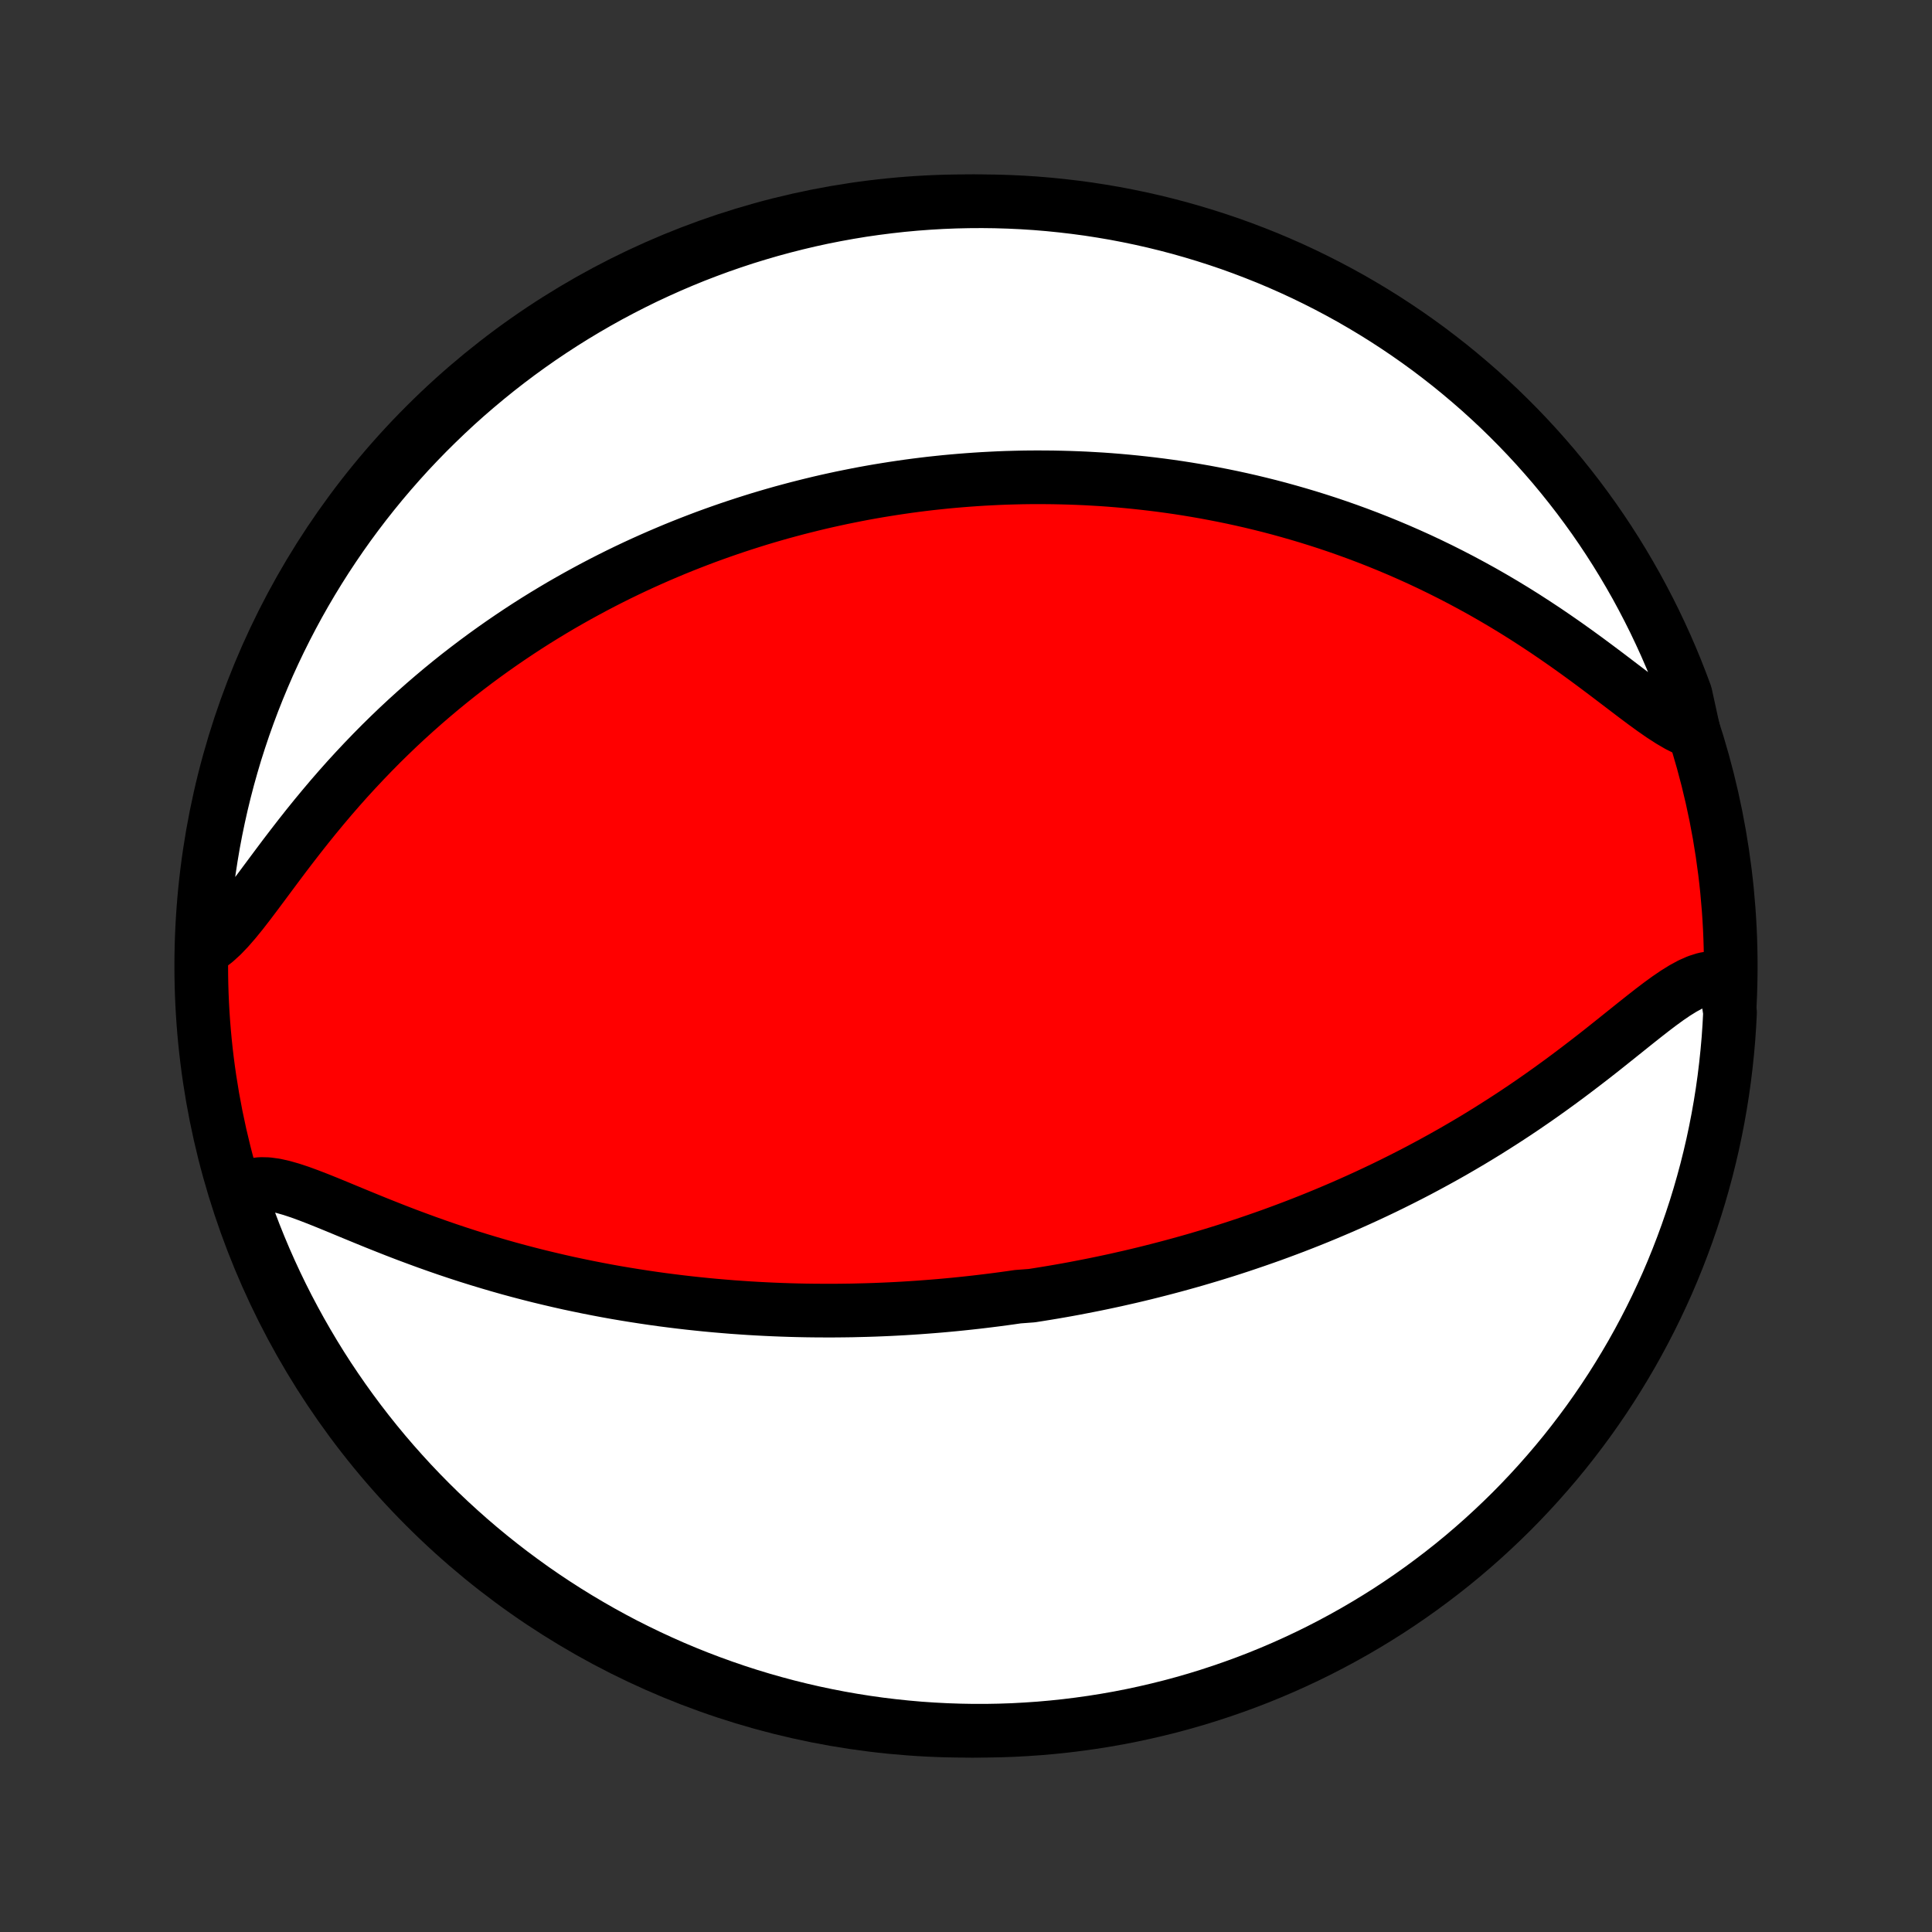 <?xml version="1.0" encoding="utf-8" standalone="no"?>
<!DOCTYPE svg PUBLIC "-//W3C//DTD SVG 1.1//EN"
  "http://www.w3.org/Graphics/SVG/1.1/DTD/svg11.dtd">
<!-- Created with matplotlib (http://matplotlib.org/) -->
<svg height="72pt" version="1.1" viewBox="0 0 72 72" width="72pt" xmlns="http://www.w3.org/2000/svg" xmlns:xlink="http://www.w3.org/1999/xlink">
 <rect x="0" y="0" width="72" height="72" fill="#333333" stroke="none"/>
 <defs>
  <style type="text/css">
*{stroke-linecap:butt;stroke-linejoin:round;}
  </style>
 </defs>
 <g id="figure_1">
  <g id="patch_1">
   <path d="
M0 72
L72 72
L72 0
L0 0
z
" style="fill:none;"/>
  </g>
  <g id="axes_1">
   <g id="PatchCollection_1">
    <defs>
     <path d="
M36 -7.5
C43.558 -7.5 50.808 -10.503 56.153 -15.848
C61.497 -21.192 64.5 -28.442 64.5 -36
C64.5 -43.558 61.497 -50.808 56.153 -56.153
C50.808 -61.497 43.558 -64.5 36 -64.5
C28.442 -64.5 21.192 -61.497 15.848 -56.153
C10.503 -50.808 7.5 -43.558 7.5 -36
C7.5 -28.442 10.503 -21.192 15.848 -15.848
C21.192 -10.503 28.442 -7.5 36 -7.5
z
" id="C0_0_a811fe30f3"/>
     <path d="
M64.288 -35.504
L64.041 -35.555
L63.788 -35.557
L63.529 -35.514
L63.264 -35.43
L62.994 -35.311
L62.718 -35.161
L62.438 -34.987
L62.152 -34.792
L61.861 -34.58
L61.566 -34.356
L61.267 -34.122
L60.963 -33.881
L60.656 -33.635
L60.345 -33.386
L60.031 -33.135
L59.715 -32.883
L59.395 -32.632
L59.073 -32.383
L58.749 -32.136
L58.424 -31.891
L58.097 -31.65
L57.769 -31.412
L57.44 -31.178
L57.11 -30.948
L56.78 -30.722
L56.45 -30.501
L56.12 -30.285
L55.789 -30.073
L55.46 -29.865
L55.13 -29.662
L54.802 -29.464
L54.474 -29.271
L54.148 -29.082
L53.822 -28.898
L53.498 -28.719
L53.175 -28.544
L52.854 -28.373
L52.534 -28.207
L52.215 -28.045
L51.898 -27.887
L51.583 -27.733
L51.27 -27.584
L50.958 -27.438
L50.648 -27.296
L50.34 -27.158
L50.034 -27.023
L49.73 -26.893
L49.427 -26.765
L49.127 -26.641
L48.828 -26.52
L48.531 -26.403
L48.235 -26.288
L47.941 -26.177
L47.65 -26.069
L47.36 -25.963
L47.071 -25.861
L46.784 -25.761
L46.499 -25.664
L46.216 -25.569
L45.934 -25.477
L45.653 -25.387
L45.374 -25.3
L45.096 -25.215
L44.82 -25.133
L44.545 -25.052
L44.271 -24.974
L43.998 -24.898
L43.727 -24.824
L43.456 -24.752
L43.187 -24.682
L42.919 -24.614
L42.651 -24.547
L42.385 -24.483
L42.119 -24.42
L41.854 -24.36
L41.59 -24.3
L41.326 -24.243
L41.063 -24.187
L40.801 -24.133
L40.539 -24.081
L40.277 -24.03
L40.016 -23.98
L39.755 -23.932
L39.494 -23.886
L39.233 -23.841
L38.973 -23.798
L38.712 -23.756
L38.452 -23.715
L37.931 -23.676
L37.67 -23.638
L37.409 -23.602
L37.147 -23.567
L36.885 -23.534
L36.623 -23.502
L36.36 -23.471
L36.097 -23.442
L35.833 -23.414
L35.568 -23.387
L35.302 -23.362
L35.036 -23.338
L34.769 -23.316
L34.5 -23.295
L34.231 -23.275
L33.961 -23.257
L33.689 -23.24
L33.416 -23.225
L33.142 -23.211
L32.867 -23.199
L32.59 -23.188
L32.311 -23.179
L32.031 -23.172
L31.75 -23.165
L31.467 -23.161
L31.182 -23.158
L30.895 -23.157
L30.606 -23.158
L30.315 -23.16
L30.023 -23.164
L29.728 -23.17
L29.431 -23.178
L29.132 -23.188
L28.831 -23.2
L28.527 -23.214
L28.221 -23.23
L27.913 -23.248
L27.602 -23.269
L27.288 -23.291
L26.973 -23.317
L26.654 -23.344
L26.333 -23.374
L26.009 -23.407
L25.682 -23.442
L25.353 -23.48
L25.021 -23.521
L24.686 -23.564
L24.348 -23.611
L24.008 -23.661
L23.664 -23.714
L23.318 -23.77
L22.969 -23.829
L22.618 -23.892
L22.263 -23.959
L21.906 -24.029
L21.547 -24.103
L21.184 -24.18
L20.82 -24.262
L20.453 -24.348
L20.083 -24.437
L19.712 -24.531
L19.338 -24.629
L18.962 -24.731
L18.585 -24.838
L18.207 -24.949
L17.827 -25.064
L17.446 -25.183
L17.064 -25.307
L16.681 -25.435
L16.299 -25.567
L15.916 -25.703
L15.534 -25.843
L15.153 -25.985
L14.773 -26.131
L14.395 -26.28
L14.019 -26.43
L13.646 -26.582
L13.276 -26.734
L12.911 -26.885
L12.55 -27.035
L12.196 -27.18
L11.848 -27.32
L11.508 -27.451
L11.178 -27.572
L10.857 -27.678
L10.549 -27.766
L10.254 -27.832
L9.974 -27.87
L9.711 -27.876
L9.466 -27.845
L9.241 -27.772
L9.037 -27.655
L8.975 -27.492
L9.137 -26.951
L9.307 -26.481
L9.485 -26.014
L9.672 -25.549
L9.866 -25.088
L10.069 -24.63
L10.279 -24.176
L10.497 -23.725
L10.723 -23.278
L10.957 -22.835
L11.198 -22.396
L11.447 -21.961
L11.703 -21.53
L11.966 -21.104
L12.237 -20.682
L12.516 -20.265
L12.801 -19.853
L13.094 -19.445
L13.393 -19.043
L13.699 -18.646
L14.012 -18.254
L14.332 -17.867
L14.659 -17.486
L14.992 -17.111
L15.331 -16.741
L15.676 -16.378
L16.028 -16.02
L16.386 -15.668
L16.75 -15.323
L17.12 -14.984
L17.495 -14.651
L17.876 -14.325
L18.263 -14.005
L18.655 -13.692
L19.052 -13.386
L19.455 -13.087
L19.862 -12.794
L20.275 -12.509
L20.692 -12.231
L21.114 -11.96
L21.54 -11.697
L21.971 -11.441
L22.406 -11.192
L22.845 -10.951
L23.288 -10.717
L23.736 -10.492
L24.186 -10.274
L24.641 -10.064
L25.099 -9.861
L25.56 -9.667
L26.024 -9.481
L26.492 -9.303
L26.962 -9.133
L27.435 -8.971
L27.911 -8.817
L28.389 -8.672
L28.87 -8.535
L29.352 -8.406
L29.837 -8.286
L30.324 -8.174
L30.812 -8.071
L31.302 -7.976
L31.793 -7.89
L32.286 -7.812
L32.779 -7.743
L33.274 -7.683
L33.77 -7.631
L34.266 -7.587
L34.763 -7.553
L35.26 -7.527
L35.757 -7.51
L36.255 -7.501
L36.752 -7.501
L37.249 -7.51
L37.746 -7.527
L38.242 -7.554
L38.737 -7.588
L39.232 -7.632
L39.726 -7.684
L40.218 -7.745
L40.71 -7.814
L41.199 -7.892
L41.688 -7.978
L42.174 -8.073
L42.659 -8.177
L43.141 -8.289
L43.622 -8.409
L44.1 -8.538
L44.576 -8.675
L45.049 -8.821
L45.519 -8.975
L45.986 -9.137
L46.451 -9.307
L46.912 -9.485
L47.37 -9.672
L47.824 -9.866
L48.275 -10.069
L48.722 -10.279
L49.165 -10.497
L49.604 -10.723
L50.039 -10.957
L50.47 -11.198
L50.896 -11.447
L51.318 -11.703
L51.735 -11.966
L52.147 -12.237
L52.555 -12.516
L52.957 -12.801
L53.354 -13.094
L53.746 -13.393
L54.133 -13.699
L54.514 -14.012
L54.889 -14.332
L55.259 -14.659
L55.622 -14.992
L55.98 -15.331
L56.332 -15.676
L56.677 -16.028
L57.016 -16.386
L57.349 -16.75
L57.675 -17.12
L57.995 -17.495
L58.308 -17.876
L58.614 -18.263
L58.913 -18.655
L59.206 -19.052
L59.491 -19.455
L59.769 -19.862
L60.04 -20.275
L60.303 -20.692
L60.559 -21.114
L60.808 -21.54
L61.049 -21.971
L61.282 -22.406
L61.508 -22.845
L61.726 -23.288
L61.936 -23.736
L62.139 -24.186
L62.333 -24.641
L62.519 -25.099
L62.697 -25.56
L62.867 -26.024
L63.029 -26.492
L63.183 -26.962
L63.328 -27.435
L63.465 -27.911
L63.594 -28.389
L63.714 -28.87
L63.826 -29.352
L63.929 -29.837
L64.024 -30.324
L64.11 -30.812
L64.188 -31.302
L64.257 -31.793
L64.317 -32.286
L64.369 -32.779
L64.413 -33.274
L64.447 -33.77
L64.473 -34.266
z
" id="C0_1_d1c467ad47"/>
     <path d="
M63.124 -44.709
L62.842 -44.818
L62.549 -44.963
L62.244 -45.141
L61.928 -45.345
L61.603 -45.571
L61.269 -45.814
L60.927 -46.07
L60.578 -46.335
L60.222 -46.606
L59.86 -46.881
L59.492 -47.157
L59.12 -47.433
L58.743 -47.707
L58.363 -47.978
L57.979 -48.245
L57.593 -48.508
L57.205 -48.764
L56.815 -49.016
L56.423 -49.261
L56.031 -49.499
L55.637 -49.731
L55.244 -49.956
L54.85 -50.173
L54.457 -50.384
L54.065 -50.587
L53.673 -50.784
L53.283 -50.973
L52.894 -51.156
L52.506 -51.331
L52.12 -51.5
L51.736 -51.662
L51.354 -51.818
L50.974 -51.967
L50.596 -52.11
L50.22 -52.247
L49.847 -52.378
L49.477 -52.503
L49.109 -52.622
L48.743 -52.736
L48.381 -52.844
L48.021 -52.947
L47.663 -53.046
L47.309 -53.139
L46.957 -53.227
L46.608 -53.311
L46.261 -53.39
L45.917 -53.465
L45.576 -53.535
L45.238 -53.601
L44.902 -53.664
L44.569 -53.722
L44.238 -53.777
L43.91 -53.828
L43.584 -53.875
L43.261 -53.919
L42.94 -53.959
L42.622 -53.996
L42.306 -54.03
L41.992 -54.061
L41.68 -54.089
L41.37 -54.114
L41.062 -54.136
L40.756 -54.154
L40.453 -54.171
L40.151 -54.184
L39.85 -54.195
L39.552 -54.203
L39.255 -54.209
L38.96 -54.212
L38.666 -54.213
L38.374 -54.212
L38.083 -54.208
L37.794 -54.201
L37.506 -54.193
L37.219 -54.182
L36.933 -54.168
L36.648 -54.153
L36.365 -54.135
L36.082 -54.115
L35.8 -54.093
L35.519 -54.069
L35.239 -54.043
L34.959 -54.014
L34.68 -53.984
L34.402 -53.951
L34.124 -53.916
L33.846 -53.879
L33.569 -53.839
L33.293 -53.798
L33.016 -53.754
L32.74 -53.709
L32.464 -53.661
L32.187 -53.611
L31.911 -53.558
L31.635 -53.503
L31.359 -53.447
L31.082 -53.387
L30.806 -53.326
L30.529 -53.262
L30.251 -53.195
L29.974 -53.126
L29.695 -53.055
L29.417 -52.981
L29.137 -52.905
L28.858 -52.826
L28.577 -52.744
L28.296 -52.66
L28.014 -52.572
L27.731 -52.482
L27.447 -52.389
L27.162 -52.293
L26.877 -52.194
L26.59 -52.092
L26.302 -51.987
L26.014 -51.878
L25.724 -51.766
L25.433 -51.651
L25.14 -51.532
L24.847 -51.409
L24.552 -51.283
L24.256 -51.153
L23.958 -51.019
L23.659 -50.881
L23.359 -50.739
L23.058 -50.593
L22.755 -50.442
L22.451 -50.287
L22.145 -50.127
L21.838 -49.962
L21.529 -49.793
L21.22 -49.619
L20.908 -49.44
L20.596 -49.255
L20.282 -49.065
L19.967 -48.87
L19.651 -48.669
L19.334 -48.462
L19.016 -48.249
L18.697 -48.031
L18.377 -47.806
L18.056 -47.575
L17.735 -47.338
L17.413 -47.094
L17.09 -46.844
L16.768 -46.587
L16.445 -46.323
L16.123 -46.052
L15.8 -45.774
L15.479 -45.49
L15.157 -45.198
L14.837 -44.9
L14.518 -44.594
L14.2 -44.282
L13.884 -43.962
L13.57 -43.636
L13.258 -43.304
L12.948 -42.966
L12.641 -42.621
L12.337 -42.271
L12.037 -41.916
L11.74 -41.557
L11.447 -41.194
L11.158 -40.828
L10.873 -40.46
L10.592 -40.092
L10.317 -39.725
L10.046 -39.361
L9.779 -39.002
L9.517 -38.651
L9.26 -38.311
L9.007 -37.985
L8.757 -37.678
L8.51 -37.394
L8.266 -37.139
L8.023 -36.918
L7.782 -36.735
L7.521 -36.596
L7.544 -37.094
L7.577 -37.59
L7.617 -38.087
L7.667 -38.583
L7.725 -39.078
L7.791 -39.572
L7.867 -40.065
L7.95 -40.556
L8.043 -41.047
L8.144 -41.535
L8.253 -42.022
L8.371 -42.508
L8.497 -42.991
L8.632 -43.472
L8.774 -43.951
L8.926 -44.427
L9.085 -44.901
L9.253 -45.372
L9.429 -45.841
L9.613 -46.306
L9.805 -46.768
L10.004 -47.227
L10.212 -47.682
L10.428 -48.134
L10.652 -48.583
L10.883 -49.027
L11.121 -49.467
L11.368 -49.904
L11.622 -50.336
L11.883 -50.763
L12.152 -51.187
L12.428 -51.605
L12.711 -52.019
L13.001 -52.428
L13.299 -52.832
L13.603 -53.231
L13.914 -53.624
L14.232 -54.013
L14.556 -54.395
L14.887 -54.772
L15.224 -55.144
L15.568 -55.509
L15.918 -55.869
L16.274 -56.222
L16.636 -56.57
L17.003 -56.911
L17.377 -57.246
L17.757 -57.574
L18.142 -57.896
L18.532 -58.211
L18.927 -58.519
L19.328 -58.821
L19.734 -59.115
L20.145 -59.403
L20.561 -59.683
L20.981 -59.956
L21.407 -60.222
L21.836 -60.48
L22.27 -60.731
L22.708 -60.975
L23.15 -61.21
L23.596 -61.438
L24.045 -61.659
L24.499 -61.871
L24.956 -62.076
L25.416 -62.273
L25.879 -62.462
L26.346 -62.642
L26.815 -62.815
L27.287 -62.979
L27.762 -63.136
L28.24 -63.283
L28.719 -63.423
L29.201 -63.554
L29.686 -63.677
L30.172 -63.792
L30.659 -63.898
L31.149 -63.995
L31.64 -64.084
L32.132 -64.165
L32.625 -64.236
L33.12 -64.299
L33.615 -64.354
L34.111 -64.4
L34.607 -64.437
L35.104 -64.466
L35.602 -64.486
L36.099 -64.497
L36.596 -64.5
L37.094 -64.494
L37.59 -64.479
L38.087 -64.456
L38.583 -64.424
L39.078 -64.383
L39.572 -64.333
L40.065 -64.275
L40.556 -64.209
L41.047 -64.133
L41.535 -64.05
L42.022 -63.957
L42.508 -63.856
L42.991 -63.747
L43.472 -63.629
L43.951 -63.503
L44.427 -63.368
L44.901 -63.225
L45.372 -63.074
L45.841 -62.915
L46.306 -62.747
L46.768 -62.571
L47.227 -62.388
L47.682 -62.196
L48.134 -61.996
L48.583 -61.788
L49.027 -61.572
L49.467 -61.349
L49.904 -61.117
L50.336 -60.879
L50.763 -60.632
L51.187 -60.378
L51.605 -60.117
L52.019 -59.848
L52.428 -59.572
L52.832 -59.289
L53.231 -58.999
L53.624 -58.701
L54.013 -58.397
L54.395 -58.086
L54.772 -57.768
L55.144 -57.444
L55.509 -57.113
L55.869 -56.776
L56.222 -56.432
L56.57 -56.082
L56.911 -55.726
L57.246 -55.364
L57.574 -54.996
L57.896 -54.623
L58.211 -54.243
L58.519 -53.858
L58.821 -53.468
L59.115 -53.072
L59.403 -52.672
L59.683 -52.266
L59.956 -51.855
L60.222 -51.439
L60.48 -51.019
L60.731 -50.593
L60.975 -50.164
L61.21 -49.73
L61.438 -49.292
L61.659 -48.85
L61.871 -48.404
L62.076 -47.955
L62.273 -47.501
L62.462 -47.044
L62.642 -46.584
L62.815 -46.121
z
" id="C0_2_52ace6f64b"/>
    </defs>
    <g clip-path="url(#p1bffca34e9)">
     <use style="fill:#ff0000;stroke:#000000;stroke-width:2.0;" x="0.0" xlink:href="#C0_0_a811fe30f3" y="72.0"/>
    </g>
    <g clip-path="url(#p1bffca34e9)">
     <use style="fill:#ffffff;stroke:#000000;stroke-width:2.0;" x="0.0" xlink:href="#C0_1_d1c467ad47" y="72.0"/>
    </g>
    <g clip-path="url(#p1bffca34e9)">
     <use style="fill:#ffffff;stroke:#000000;stroke-width:2.0;" x="0.0" xlink:href="#C0_2_52ace6f64b" y="72.0"/>
    </g>
   </g>
  </g>
 </g>
 <defs>
  <clipPath id="p1bffca34e9">
   <rect height="72.0" width="72.0" x="0.0" y="0.0"/>
  </clipPath>
 </defs>
</svg>
